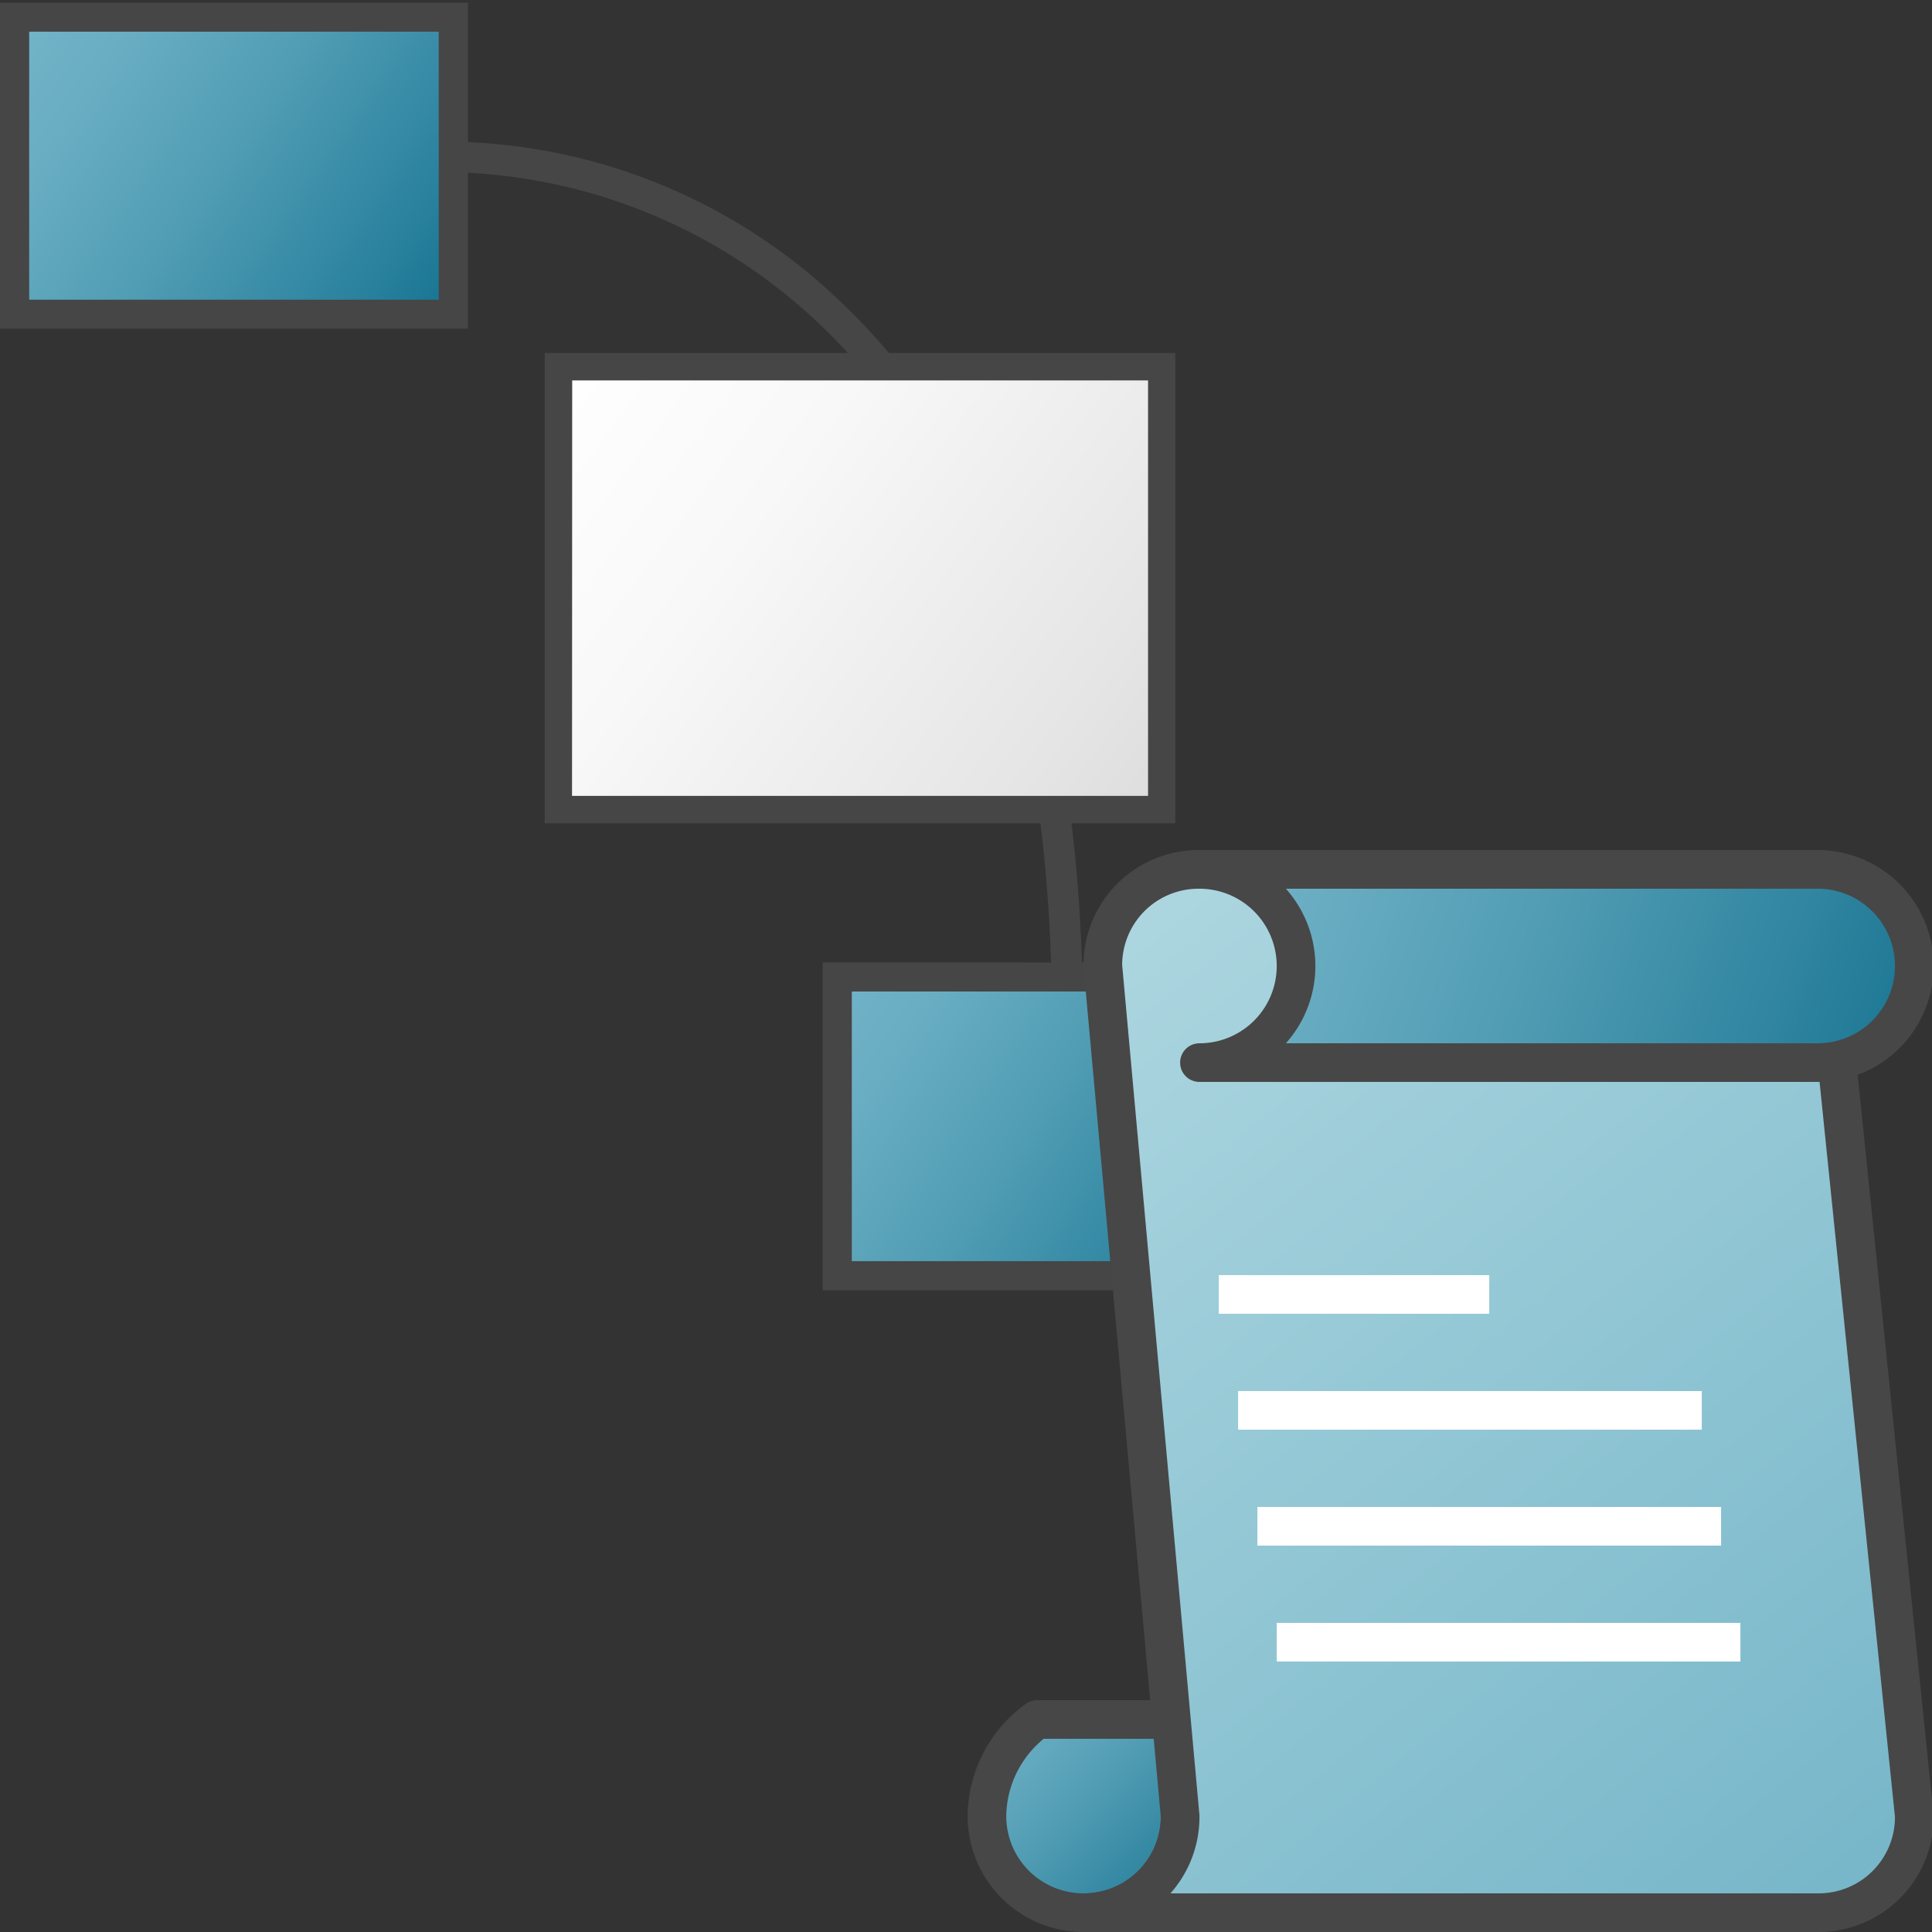 <svg id="Layer_1" data-name="Layer 1" xmlns="http://www.w3.org/2000/svg" xmlns:xlink="http://www.w3.org/1999/xlink" viewBox="0 0 48 48">
  <rect x="0" y="0" width="48" height="48" fill="#333333" stroke="none"/>
  <defs>
    <linearGradient id="linear-gradient" x1="0.433" y1="47.553" x2="11.291" y2="40.101" gradientTransform="matrix(1, 0, 0, -1, 0, 48)" gradientUnits="userSpaceOnUse">
      <stop offset="0" stop-color="#73b4c8"/>
      <stop offset="0.175" stop-color="#6aaec3"/>
      <stop offset="0.457" stop-color="#529eb5"/>
      <stop offset="0.809" stop-color="#2c839f"/>
      <stop offset="1" stop-color="#147391"/>
    </linearGradient>
    <linearGradient id="linear-gradient-2" x1="20.504" y1="23.882" x2="31.579" y2="16.432" xlink:href="#linear-gradient"/>
    <linearGradient id="linear-gradient-3" x1="13.625" y1="39.118" x2="29.095" y2="27.672" gradientTransform="matrix(1, 0, 0, -1, 0, 48)" gradientUnits="userSpaceOnUse">
      <stop offset="0" stop-color="#fff"/>
      <stop offset="0.335" stop-color="#f8f8f8"/>
      <stop offset="0.82" stop-color="#e5e5e5"/>
      <stop offset="1" stop-color="#dcdcdc"/>
    </linearGradient>
    <linearGradient id="linear-gradient-4" x1="304.511" y1="397.462" x2="299.039" y2="391.918" gradientTransform="translate(-274.6 -350.012)" gradientUnits="userSpaceOnUse">
      <stop offset="0" stop-color="#187491"/>
      <stop offset="0.191" stop-color="#2f849f"/>
      <stop offset="0.543" stop-color="#539eb5"/>
      <stop offset="0.825" stop-color="#6baec3"/>
      <stop offset="1" stop-color="#74b5c8"/>
    </linearGradient>
    <linearGradient id="linear-gradient-5" x1="299.322" y1="372.604" x2="320.582" y2="399.033" gradientTransform="translate(-274.6 -350.012)" gradientUnits="userSpaceOnUse">
      <stop offset="0" stop-color="#b0d8e1"/>
      <stop offset="1" stop-color="#74b5c8"/>
    </linearGradient>
    <linearGradient id="linear-gradient-6" x1="321.971" y1="377.549" x2="303.778" y2="370.895" xlink:href="#linear-gradient-4"/>
  </defs>
  <g id="g981">
    <path id="rect13" d="M.362.428h10.9V7.851H.362Z" fill="url(#linear-gradient)"/>
    <path id="rect26" d="M20.8,24.273H31.7V31.7H20.8Z" fill="url(#linear-gradient-2)"/>
    <path id="path28" d="M26.881,23.911c-.239-7.312-2.235-12.82-5.948-16.368a14.256,14.256,0,0,0-9.308-4.012V.066H0v8.1H11.625V4.292A13.676,13.676,0,0,1,20.4,8.09c3.561,3.4,5.478,8.726,5.714,15.821H20.439v8.147H32.064V23.911ZM10.9,7.446H.725V.787H10.9ZM31.339,31.333H21.163v-6.7H31.339Z" fill="#464646"/>
    <g id="g43">
      <path id="rect39" d="M13.875,9.11H28.863v11H13.875Z" fill="url(#linear-gradient-3)"/>
      <path id="path41" d="M29.2,20.454H13.534V8.77H29.2Zm-14.988-.681H28.523V9.451H14.216Z" fill="#464646"/>
    </g>
    <path id="path40" d="M29.32,42.72H25.768a3,3,0,0,0-1.248,2.4,2.4,2.4,0,0,0,4.8,0Z" stroke="#474747" stroke-linejoin="round" stroke-width="0.96" fill="url(#linear-gradient-4)"/>
    <path id="path60" d="M47.56,45.12a2.377,2.377,0,0,1-2.4,2.4H26.92a2.377,2.377,0,0,0,2.4-2.4L27.4,24a2.377,2.377,0,0,1,2.4-2.4h3.648L45.64,26.4Z" stroke="#474747" stroke-linejoin="round" stroke-width="0.96" fill="url(#linear-gradient-5)"/>
    <path id="path73" d="M45.16,21.6H29.8a2.4,2.4,0,1,1,0,4.8H45.16a2.4,2.4,0,1,0,0-4.8Z" stroke="#474747" stroke-linejoin="round" stroke-width="0.96" fill="url(#linear-gradient-6)"/>
    <path id="line75" d="M43.24,40.8H31.72" fill="none" stroke="#fff" stroke-linejoin="round" stroke-width="0.96"/>
    <path id="line77" d="M42.76,37.92H31.24" fill="none" stroke="#fff" stroke-linejoin="round" stroke-width="0.96"/>
    <path id="line79" d="M42.28,35.04H30.76" fill="none" stroke="#fff" stroke-linejoin="round" stroke-width="0.96"/>
    <path id="line81" d="M37,32.16H30.28" fill="none" stroke="#fff" stroke-linejoin="round" stroke-width="0.96"/>
  </g>
</svg>

